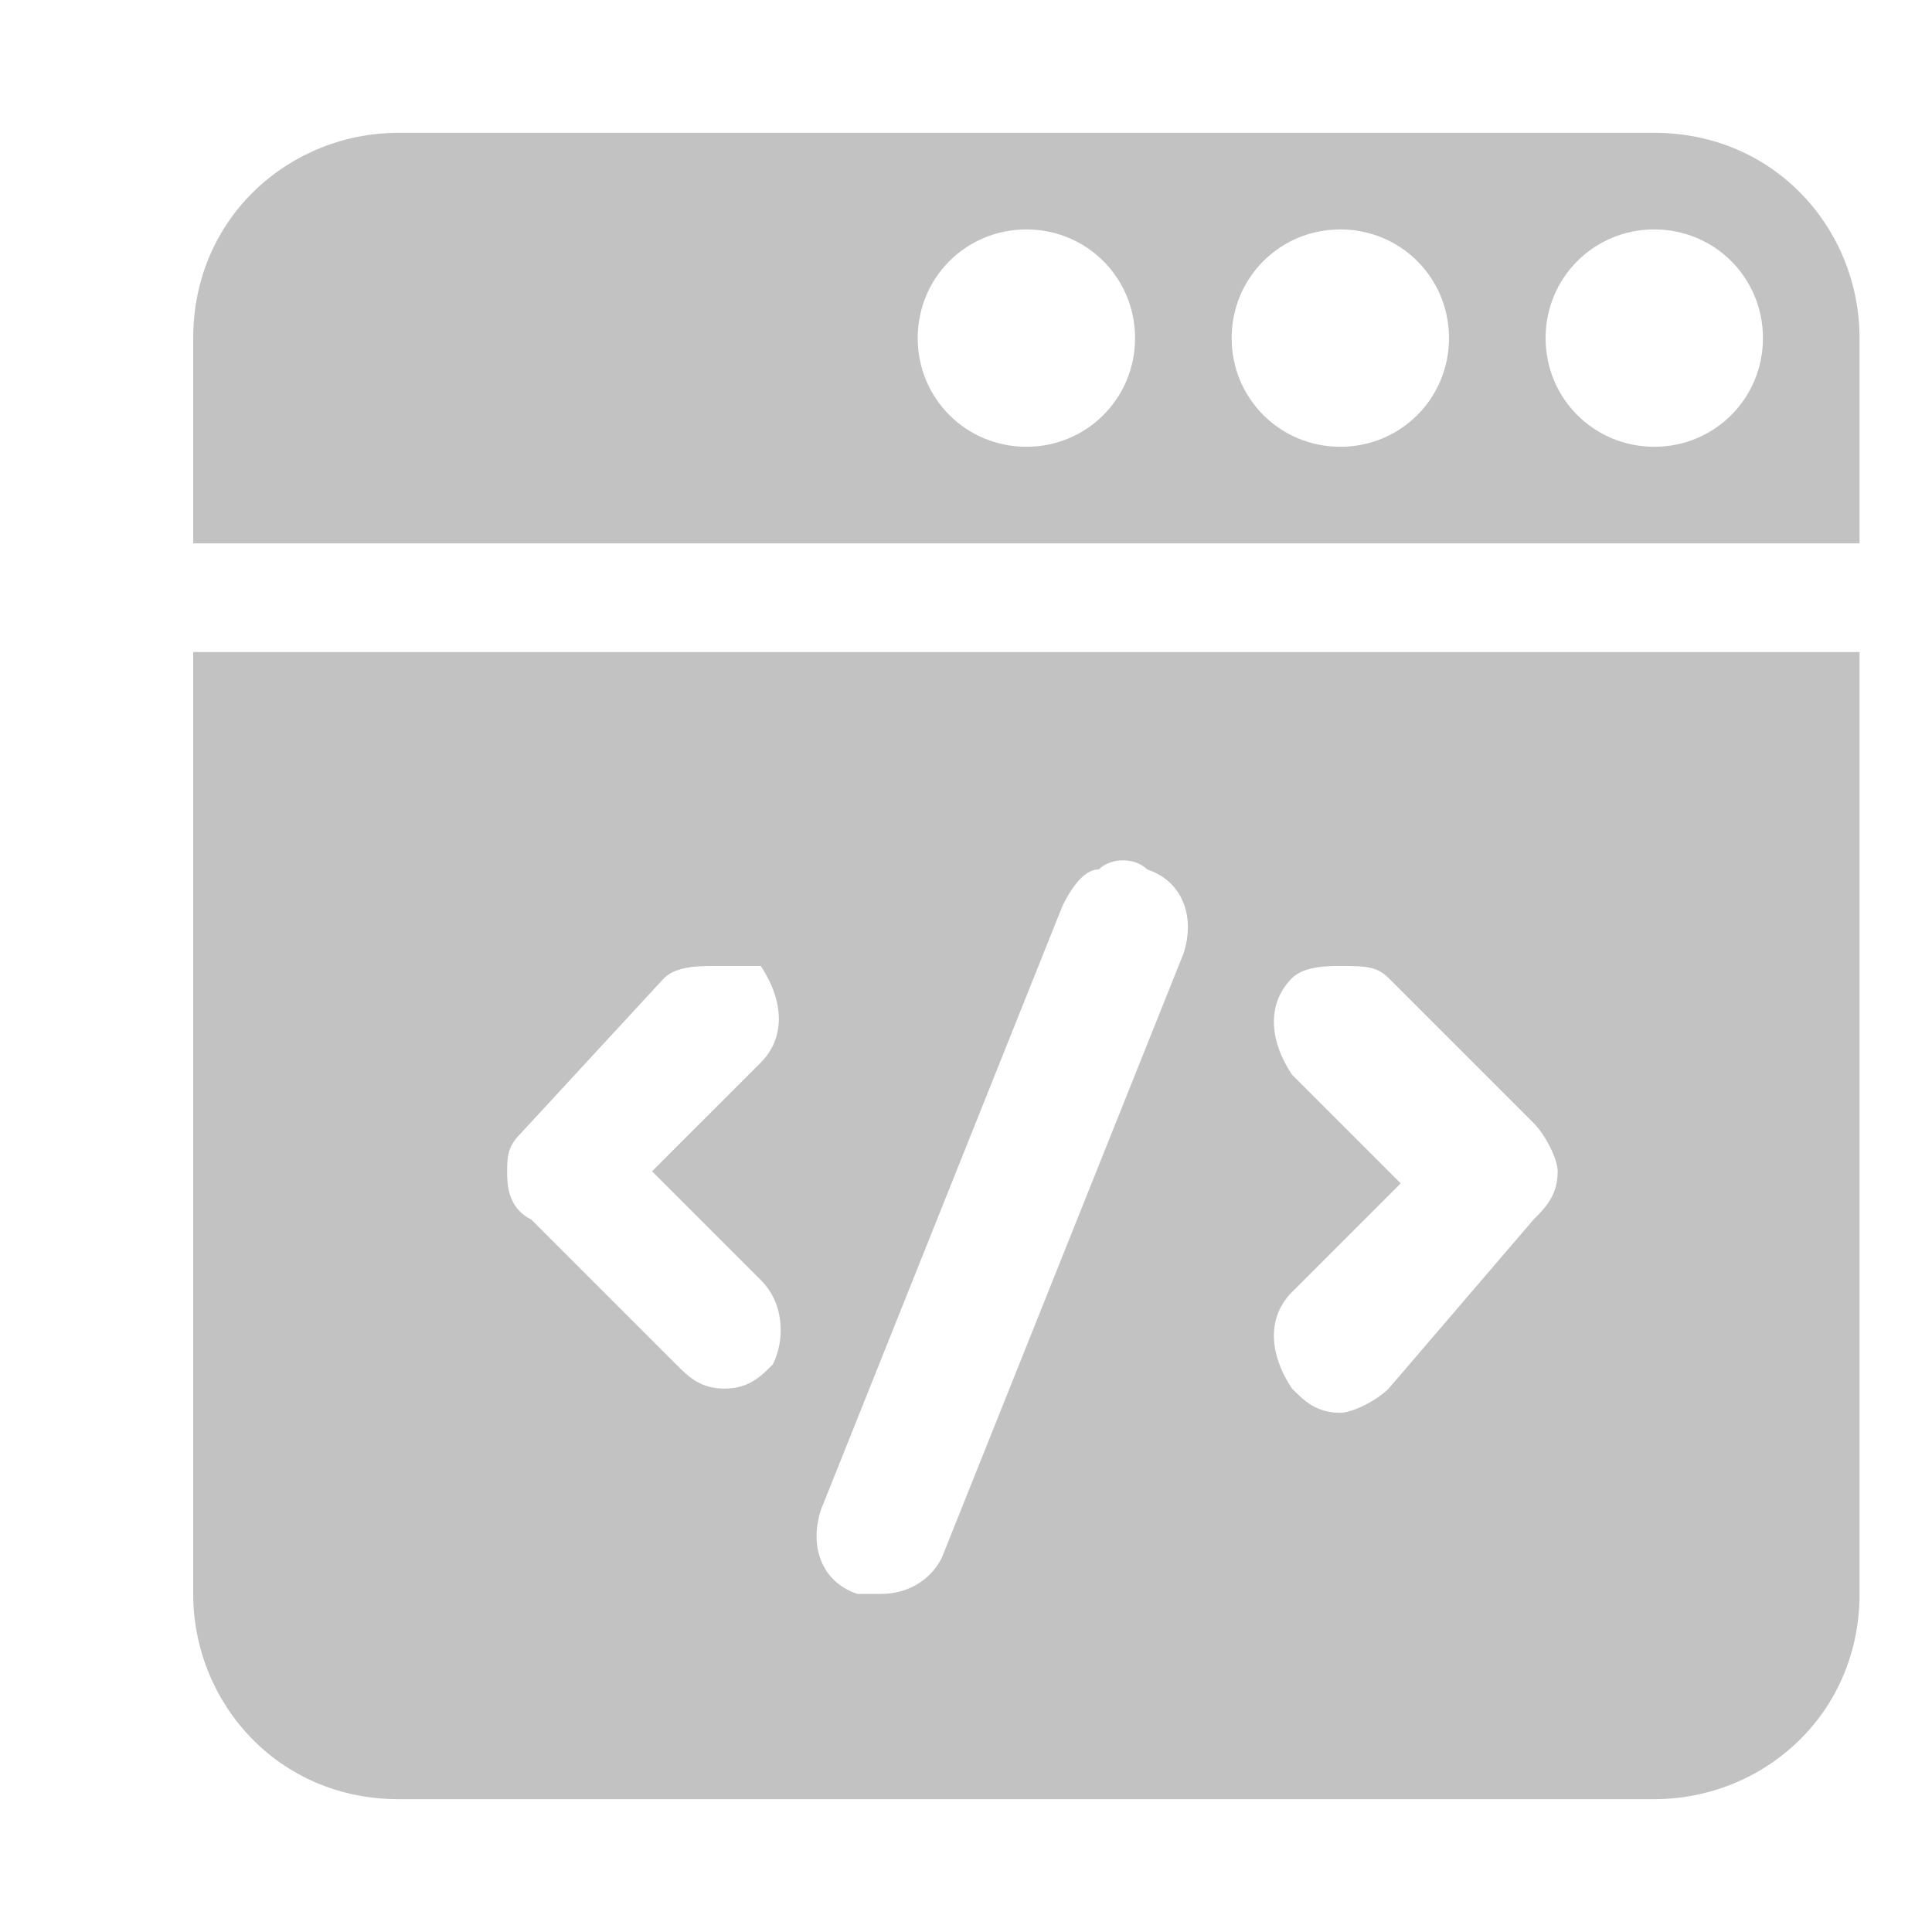 <svg t="1699437329940" class="icon" viewBox="0 0 1024 1024" version="1.1" xmlns="http://www.w3.org/2000/svg" p-id="4101" width="24" height="24"><path d="M985.6 288H102.4V179.2c0-64 51.2-108.8 108.8-108.8h665.6c64 0 108.8 51.2 108.8 108.8v108.8z m0 57.6v499.2c0 64-51.2 108.8-108.8 108.8H211.2c-64 0-108.8-51.2-108.8-108.8V345.6h883.2z m-108.8-108.8c32 0 57.6-25.6 57.6-57.6s-25.6-57.6-57.6-57.6-57.6 25.6-57.6 57.6 25.6 57.6 57.6 57.6z m-166.4 0c32 0 57.6-25.6 57.6-57.6s-25.6-57.6-57.6-57.6-57.6 25.6-57.6 57.6 25.6 57.6 57.6 57.6z m-166.4 0c32 0 57.6-25.6 57.6-57.6s-25.6-57.6-57.6-57.6-57.6 25.6-57.6 57.6 25.6 57.6 57.6 57.6z m-140.8 441.6l-57.6-57.6 57.6-57.6c12.8-12.8 12.8-32 0-51.2h-25.6c-6.4 0-19.2 0-25.6 6.4L275.2 601.6c-6.4 6.4-6.4 12.8-6.4 19.2 0 6.4 0 19.2 12.8 25.6l76.8 76.8c6.4 6.4 12.8 12.8 25.6 12.8s19.2-6.4 25.6-12.8c6.4-12.8 6.4-32-6.4-44.8z m224-172.8c6.4-19.2 0-38.4-19.2-44.8-6.4-6.4-19.2-6.4-25.6 0-6.4 0-12.8 6.4-19.2 19.2l-128 320c-6.4 19.2 0 38.4 19.2 44.8h12.8c12.8 0 25.6-6.4 32-19.2l128-320z m185.6 140.8c6.4-6.4 12.8-12.8 12.8-25.6 0-6.4-6.4-19.2-12.8-25.6l-76.8-76.8c-6.4-6.4-12.8-6.4-25.6-6.4-6.4 0-19.2 0-25.6 6.4-12.8 12.8-12.8 32 0 51.2l57.6 57.6-57.6 57.6c-12.8 12.8-12.8 32 0 51.2 6.4 6.4 12.8 12.8 25.6 12.8 6.4 0 19.2-6.4 25.6-12.8l76.8-89.6z m0 0" fill="#C2C2C2" p-id="4102"></path></svg>